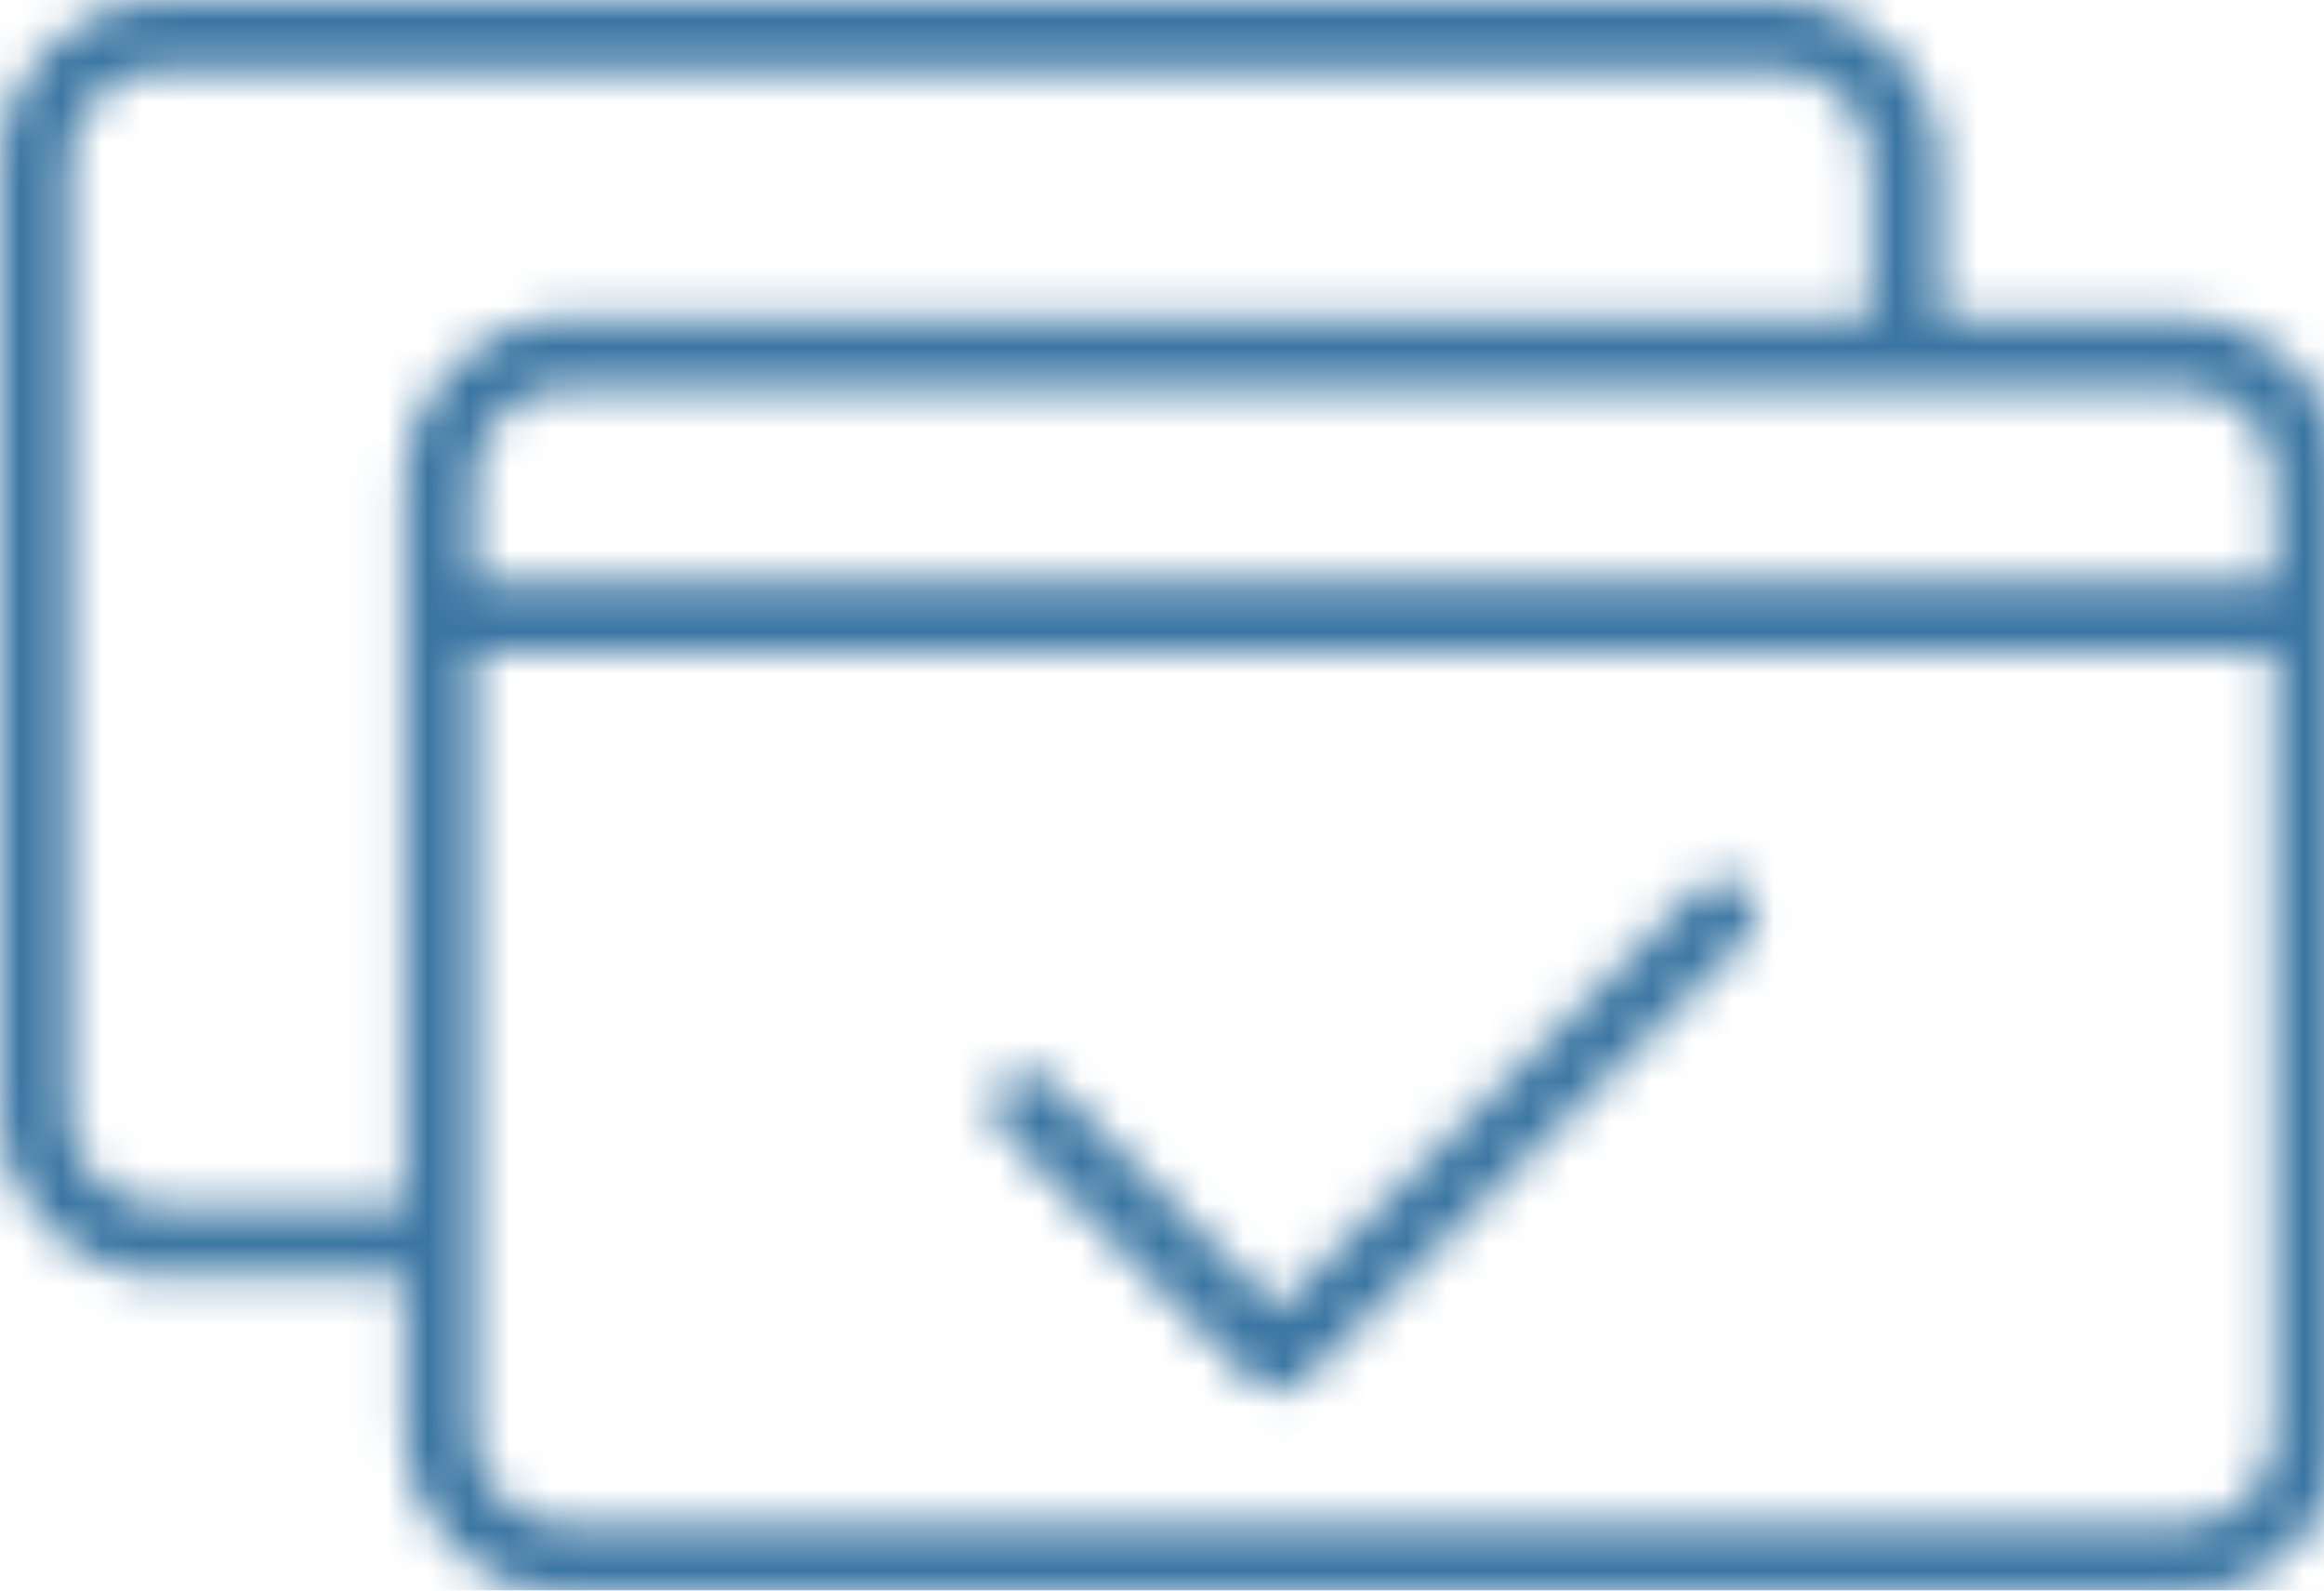 <?xml version="1.0" encoding="UTF-8"?>
<svg width="57px" height="39px" viewBox="0 0 57 39" version="1.1" xmlns="http://www.w3.org/2000/svg" xmlns:xlink="http://www.w3.org/1999/xlink">
    <title>icon-rate-match</title>
    <defs>
        <path d="M24.567,27.711 C24.236,27.378 24.236,26.836 24.567,26.503 C24.901,26.169 25.441,26.17 25.771,26.502 L31.335,32.086 L41.653,21.77 C41.985,21.439 42.525,21.437 42.856,21.773 C43.188,22.107 43.187,22.651 42.854,22.983 L31.934,33.9 C31.775,34.061 31.562,34.149 31.334,34.149 C31.106,34.149 30.892,34.06 30.732,33.899 L24.567,27.711 Z M55.795,14.271 L11.627,14.271 L11.627,11.798 C11.627,10.538 12.65,9.512 13.905,9.512 L53.518,9.512 C54.774,9.512 55.795,10.538 55.795,11.798 L55.795,14.271 Z M55.795,35.104 C55.795,36.364 54.774,37.389 53.518,37.389 L13.905,37.389 C12.65,37.389 11.627,36.364 11.627,35.104 L11.627,16.009 L55.795,16.009 L55.795,35.104 Z M9.924,11.798 L9.924,29.587 L3.98,29.587 C2.725,29.587 1.704,28.562 1.704,27.302 L1.704,3.996 C1.704,2.736 2.725,1.71 3.98,1.71 L43.595,1.71 C44.851,1.71 45.873,2.736 45.873,3.996 L45.873,7.802 L13.905,7.802 C11.709,7.802 9.924,9.596 9.924,11.798 Z M53.518,7.802 L47.576,7.802 L47.576,3.996 C47.576,1.792 45.789,0 43.595,0 L3.98,0 C1.785,0 0,1.792 0,3.996 L0,27.302 C0,29.504 1.785,31.298 3.98,31.298 L9.924,31.298 L9.924,35.104 C9.924,37.307 11.709,39.1 13.905,39.1 L53.518,39.1 C55.713,39.1 57.5,37.307 57.5,35.104 L57.5,11.798 C57.5,9.596 55.713,7.802 53.518,7.802 Z" id="path-1"></path>
    </defs>
    <g id="Page-1" stroke="none" stroke-width="1" fill="none" fill-rule="evenodd">
        <g id="TT-Website-Style-Guide" transform="translate(-89, -10045)">
            <g id="icon-rate-match" transform="translate(89, 10045)">
                <mask id="mask-2" fill="white">
                    <use xlink:href="#path-1"></use>
                </mask>
                <use fill-rule="evenodd" xlink:href="#path-1"></use>
                <g id="Mixin/Fill/gray" mask="url(#mask-2)" fill="#3a75a2" fill-rule="evenodd">
                    <rect id="Rectangle" x="0" y="0" width="57" height="39"></rect>
                </g>
            </g>
        </g>
    </g>
</svg>
